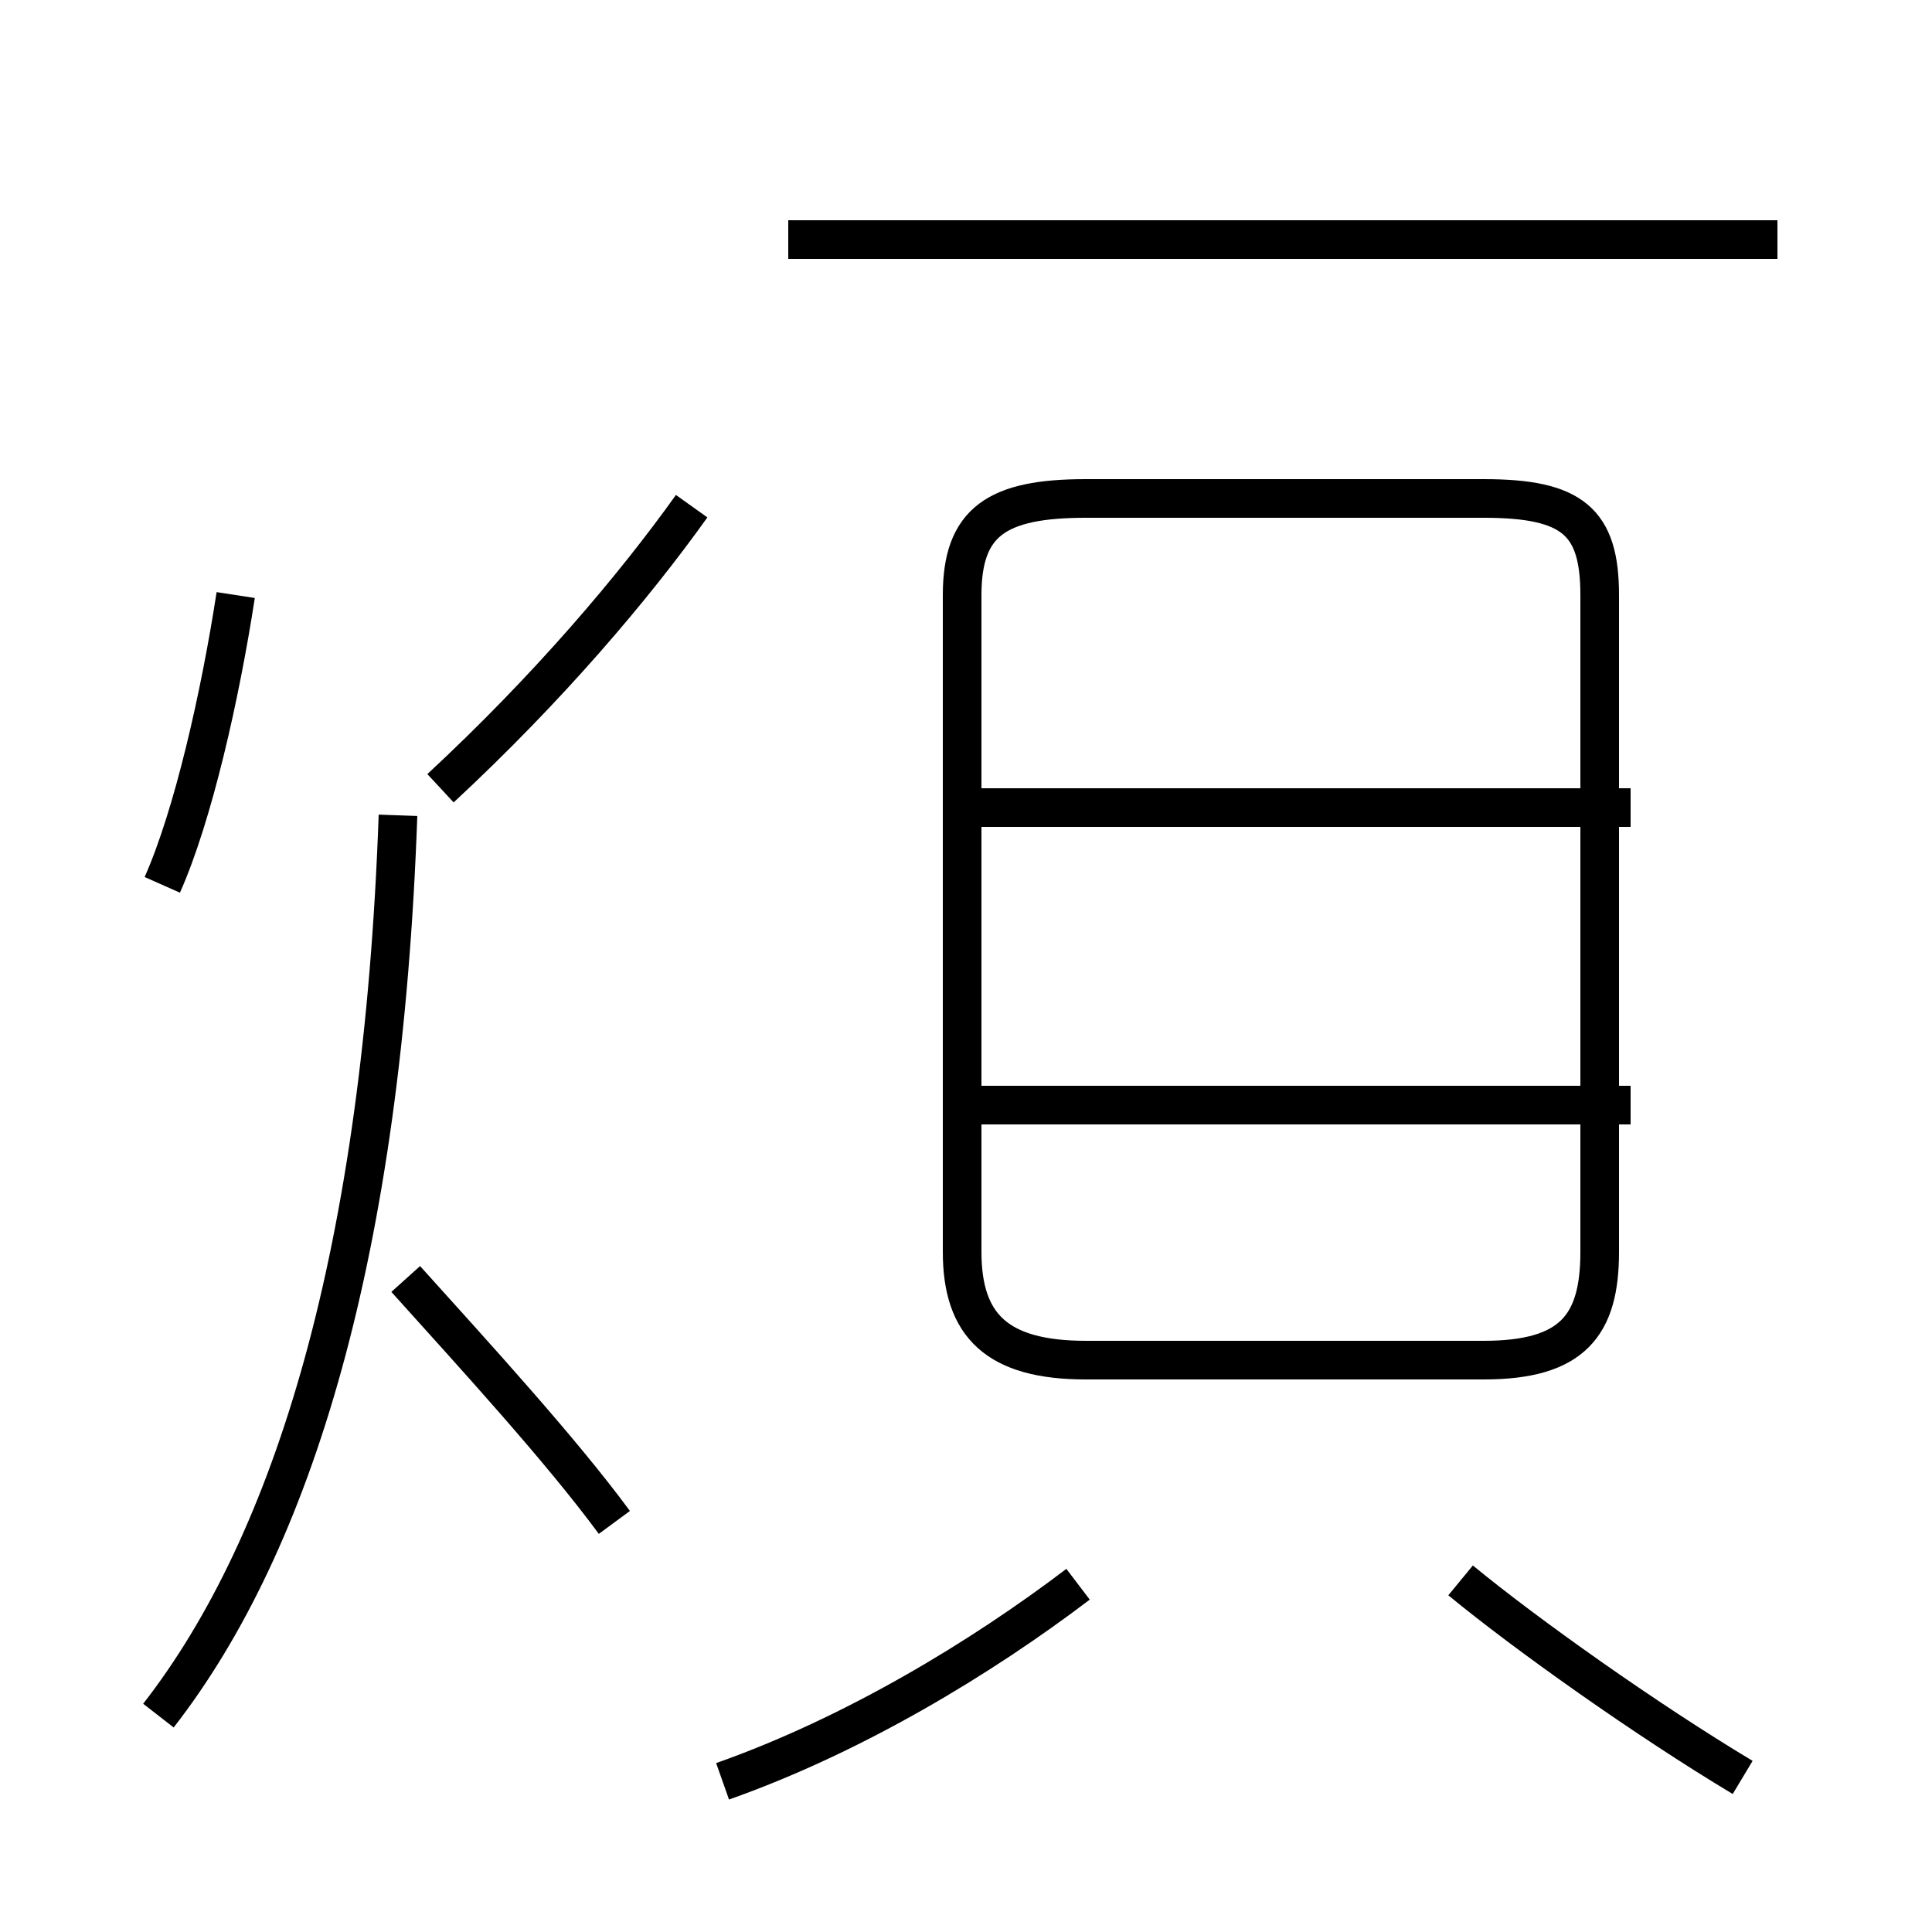 <?xml version='1.0' encoding='utf8'?>
<svg viewBox="0.0 -44.0 50.0 50.0" version="1.1" xmlns="http://www.w3.org/2000/svg">
<rect x="0.0" y="-44.0" width="50.0" height="50.0" fill="#808080" stroke="none"/>
<rect x="-1000" y="-1000" width="2000" height="2000" stroke="white" fill="white"/>
<g style="fill:none; stroke:#000000;  stroke-width:1">
<path d="M 4.2 21.1 C 5.0 22.9 5.7 26.0 6.1 28.6 M 4.1 -0.4 C 7.6 4.1 9.9 11.6 10.3 22.9 M 11.4 23.6 C 14.2 26.2 16.4 28.8 17.9 30.9 M 15.9 4.6 C 14.5 6.5 12.3 8.9 10.5 10.9 M 46.0 37.8 L 20.4 37.8 M 28.1 31.1 L 38.4 31.1 C 40.7 31.1 41.4 30.5 41.4 28.6 L 41.4 11.6 C 41.4 9.7 40.7 8.8 38.4 8.8 L 28.1 8.8 C 25.8 8.8 24.9 9.7 24.9 11.6 L 24.9 28.6 C 24.9 30.5 25.8 31.1 28.1 31.1 Z M 42.2 23.1 L 24.8 23.1 M 42.2 15.4 L 24.8 15.4 M 18.7 -2.1 C 22.1 -0.9 25.4 1.1 27.9 3.0 M 45.1 -2.0 C 42.6 -0.5 39.5 1.7 37.8 3.1 " transform="scale(1, -1)" />
</g>
</svg>